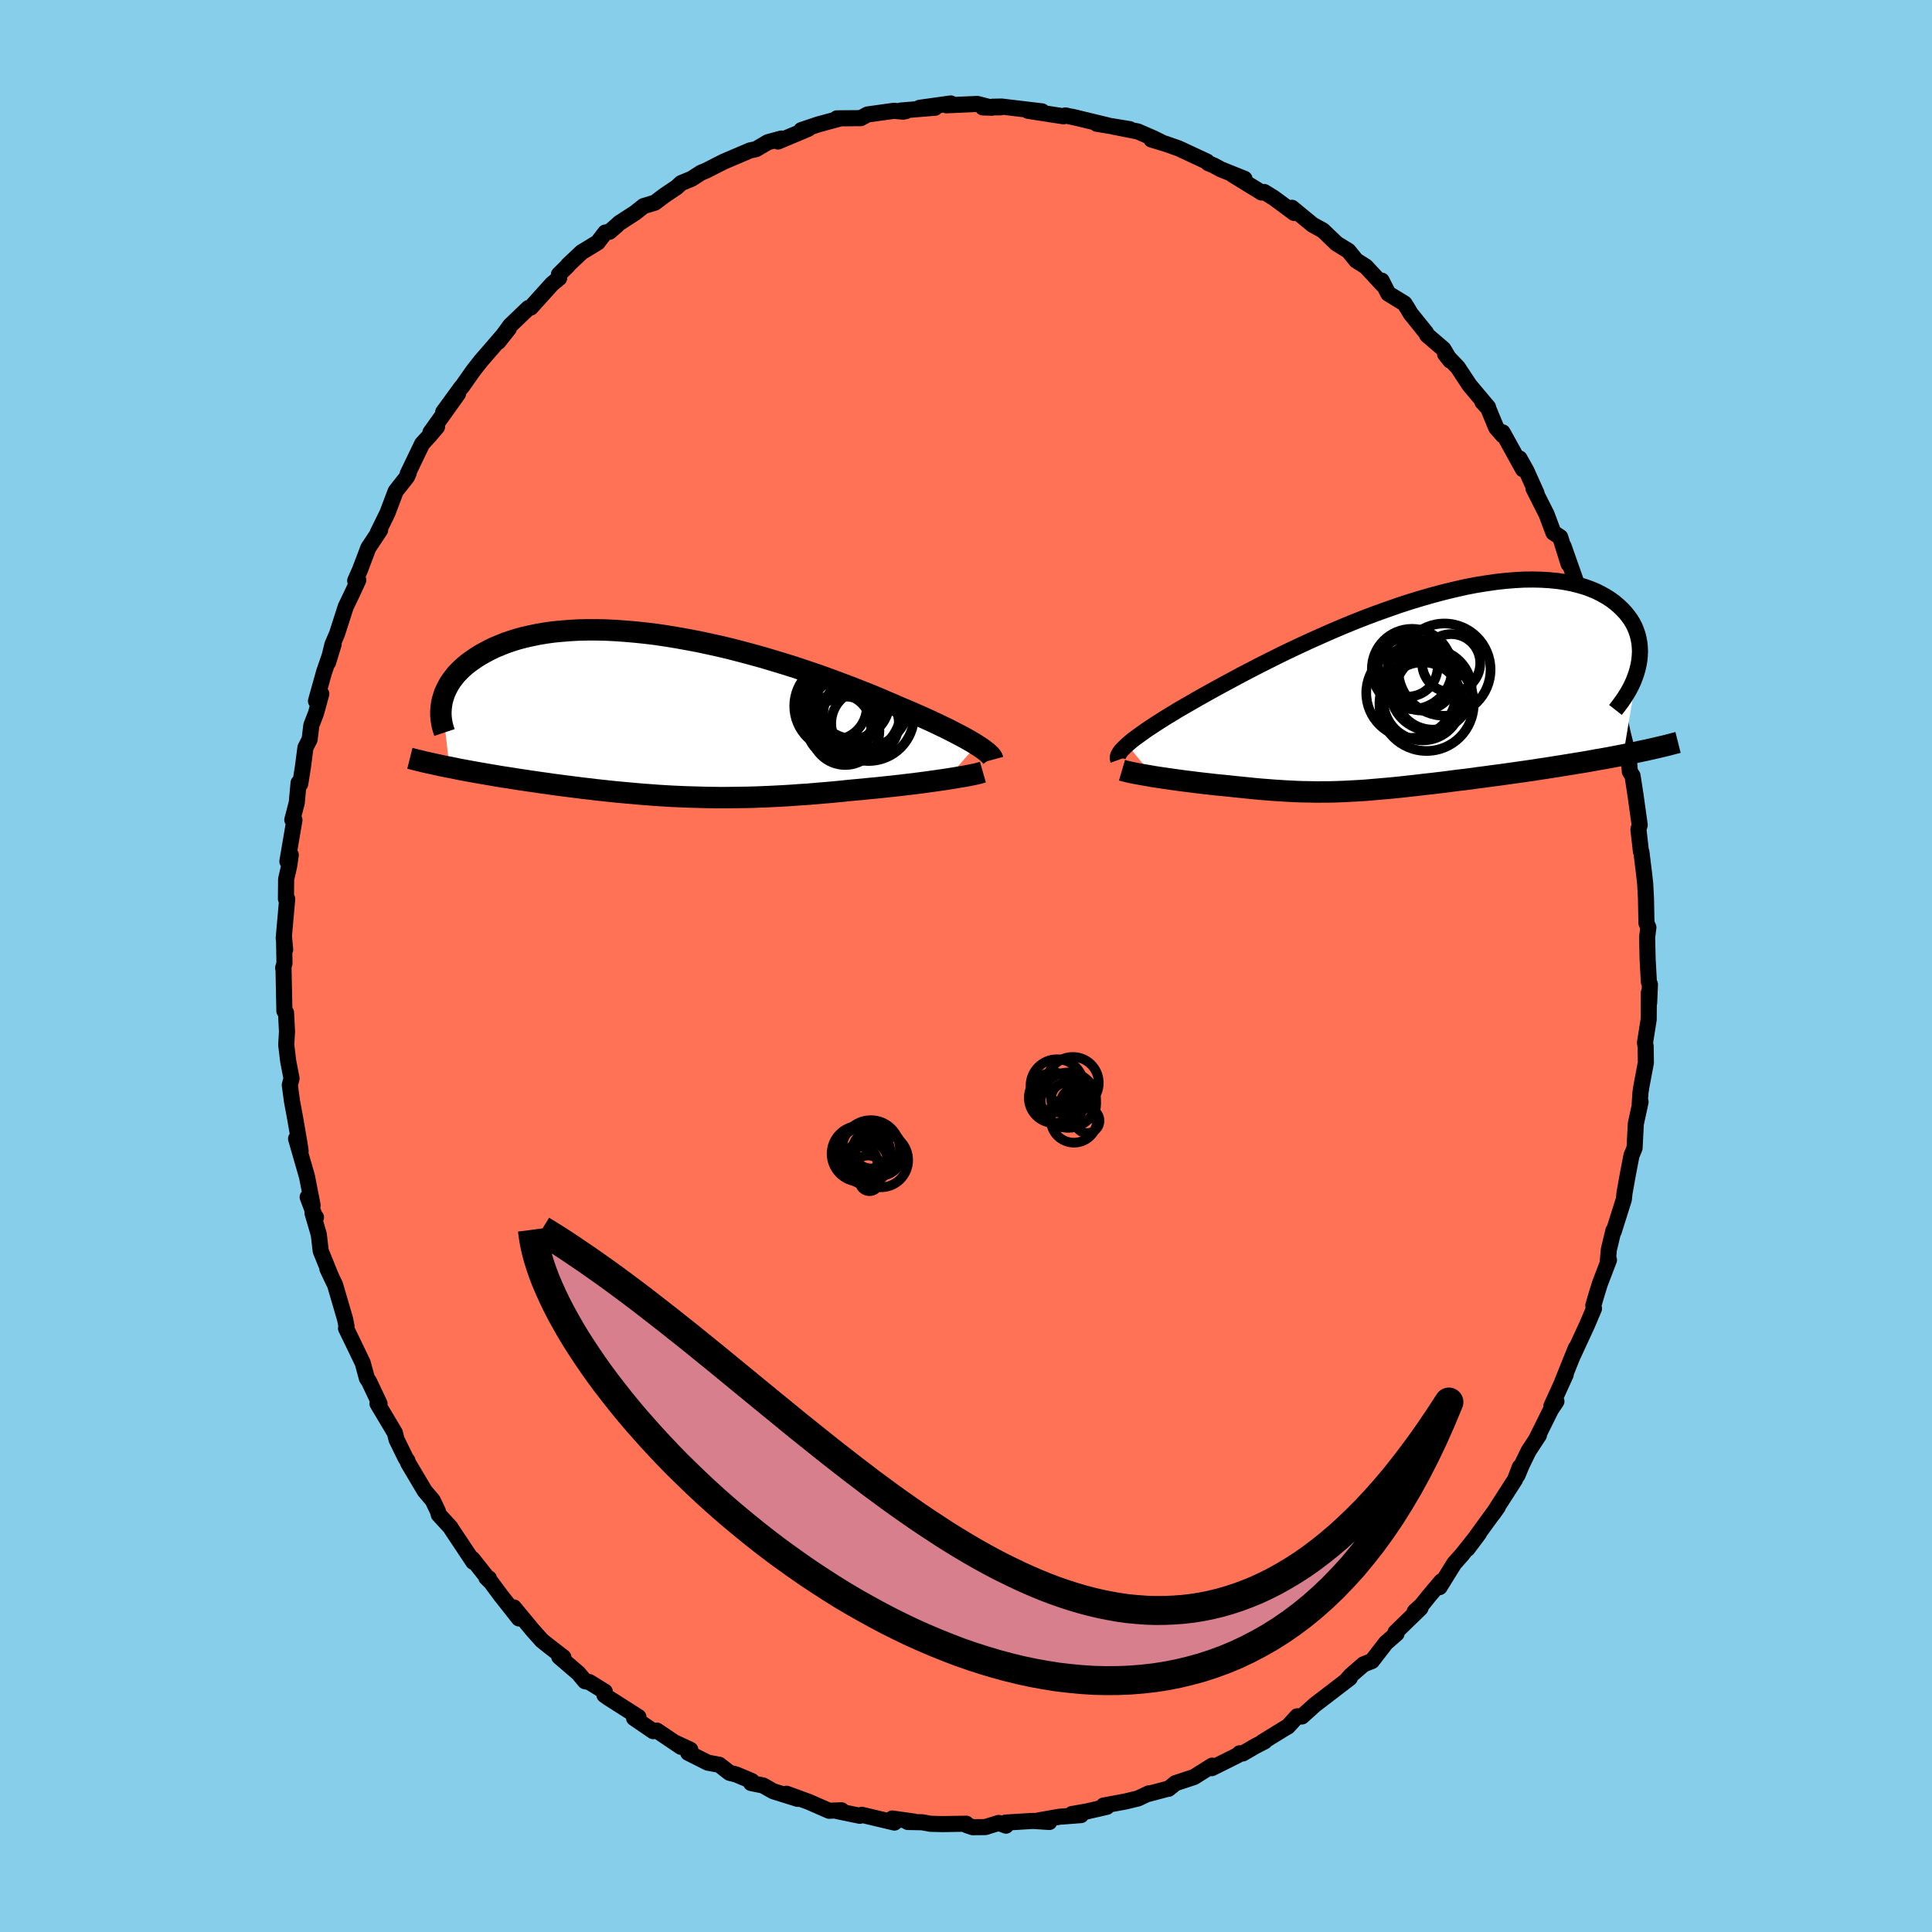 
  <svg viewBox="-100 -100 200 200" xmlns="http://www.w3.org/2000/svg" width="500" height="500" id="face-svg">
    <defs>
      <clipPath id="leftEyeClipPath">
        <polyline points="32.38,3.07 32.05,2.86 31.69,2.65 31.29,2.42 30.87,2.19 30.41,1.95 29.93,1.7 29.42,1.44 28.88,1.18 28.32,0.91 27.73,0.63 27.11,0.35 26.47,0.06 25.8,-0.23 25.11,-0.53 24.39,-0.83 23.68,-1.14 22.93,-1.46 22.14,-1.8 21.32,-2.14 20.45,-2.48 19.55,-2.84 18.62,-3.19 17.66,-3.55 16.68,-3.91 15.66,-4.27 14.62,-4.62 13.57,-4.97 12.49,-5.31 11.4,-5.64 10.3,-5.97 9.18,-6.28 8.06,-6.58 6.94,-6.87 5.81,-7.14 4.68,-7.39 3.56,-7.63 2.44,-7.84 1.33,-8.04 0.23,-8.22 -0.85,-8.38 -1.92,-8.51 -2.98,-8.62 -4.02,-8.71 -5.03,-8.78 -6.02,-8.83 -6.99,-8.85 -7.94,-8.85 -8.85,-8.83 -9.74,-8.78 -10.6,-8.71 -11.44,-8.63 -12.24,-8.52 -13.01,-8.39 -13.74,-8.24 -14.45,-8.08 -15.13,-7.9 -15.77,-7.7 -16.38,-7.49 -16.96,-7.26 -17.51,-7.03 -18.03,-6.78 -18.52,-6.52 -18.99,-6.26 -19.42,-5.99 -19.83,-5.71 -20.22,-5.43 -20.57,-5.15 -20.91,-4.85 -21.21,-4.55 -21.5,-4.25 -21.75,-3.93 -21.99,-3.62 -22.2,-3.3 -22.38,-2.98 -22.54,-2.66 -22.69,-2.33 -22.8,-2.01 -22.9,-1.68 -22.98,-1.36 -22.2,5.38 -21.74,5.47 -21.27,5.57 -20.79,5.66 -20.3,5.75 -19.8,5.84 -19.3,5.93 -18.78,6.02 -18.26,6.11 -17.73,6.2 -17.2,6.29 -16.66,6.38 -16.11,6.46 -15.55,6.55 -14.99,6.64 -14.43,6.72 -13.85,6.81 -13.27,6.89 -12.67,6.98 -12.07,7.06 -11.47,7.15 -10.85,7.23 -10.24,7.31 -9.61,7.39 -8.98,7.47 -8.35,7.55 -7.71,7.62 -7.07,7.7 -6.43,7.77 -5.78,7.84 -5.13,7.91 -4.48,7.97 -3.82,8.03 -3.16,8.09 -2.5,8.15 -1.84,8.2 -1.17,8.25 -0.5,8.3 0.18,8.34 0.85,8.38 1.53,8.41 2.22,8.44 2.91,8.46 3.6,8.48 4.31,8.5 5.01,8.51 5.72,8.52 6.44,8.52 7.17,8.51 7.9,8.5 8.64,8.49 9.39,8.47 10.15,8.44 10.91,8.41 11.69,8.37 12.47,8.33 13.26,8.28 14.07,8.22 14.88,8.17 15.7,8.1 16.52,8.03 17.36,7.96 18.2,7.88 19.05,7.79 19.91,7.71 20.58,7.65 21.25,7.58 21.92,7.52 22.58,7.45 23.24,7.38 23.89,7.31 24.53,7.24 25.17,7.16 25.8,7.09 26.41,7.01 27.02,6.93 27.6,6.85 28.18,6.77 28.73,6.69 29.27,6.61" />
      </clipPath>
      <clipPath id="rightEyeClipPath">
        <polyline points="-29.05,5.57 -28.79,5.34 -28.5,5.1 -28.17,4.85 -27.81,4.59 -27.42,4.31 -27,4.01 -26.54,3.71 -26.06,3.39 -25.54,3.06 -25,2.72 -24.42,2.37 -23.82,2 -23.18,1.63 -22.52,1.25 -21.83,0.85 -21.19,0.49 -20.49,0.1 -19.75,-0.31 -18.96,-0.74 -18.12,-1.19 -17.25,-1.66 -16.33,-2.14 -15.38,-2.63 -14.39,-3.13 -13.37,-3.64 -12.32,-4.15 -11.24,-4.66 -10.14,-5.17 -9.02,-5.67 -7.89,-6.17 -6.74,-6.66 -5.57,-7.14 -4.4,-7.6 -3.23,-8.04 -2.05,-8.46 -0.88,-8.87 0.29,-9.25 1.45,-9.6 2.6,-9.93 3.73,-10.23 4.85,-10.5 5.95,-10.75 7.03,-10.96 8.09,-11.13 9.12,-11.28 10.12,-11.39 11.09,-11.47 12.03,-11.52 12.94,-11.53 13.82,-11.51 14.65,-11.46 15.46,-11.38 16.22,-11.27 16.95,-11.13 17.64,-10.96 18.3,-10.77 18.91,-10.55 19.49,-10.31 20.02,-10.04 20.52,-9.76 20.99,-9.46 21.42,-9.14 21.81,-8.81 22.17,-8.47 22.5,-8.12 22.79,-7.76 23.06,-7.39 23.29,-7.01 23.49,-6.62 23.65,-6.22 23.79,-5.81 23.89,-5.39 23.97,-4.96 24.01,-4.53 24.03,-4.1 24.01,-3.66 23.97,-3.22 23.9,-2.78 23.8,-2.34 22.3,6.63 21.68,6.75 21.04,6.87 20.4,6.99 19.75,7.1 19.09,7.22 18.42,7.34 17.75,7.45 17.08,7.56 16.4,7.67 15.71,7.78 15.02,7.89 14.33,8 13.64,8.1 12.95,8.21 12.25,8.31 11.55,8.41 10.84,8.51 10.13,8.61 9.41,8.71 8.7,8.8 7.98,8.9 7.27,8.99 6.57,9.09 5.86,9.18 5.16,9.26 4.47,9.35 3.79,9.44 3.11,9.52 2.44,9.6 1.78,9.67 1.13,9.75 0.49,9.82 -0.14,9.89 -0.76,9.96 -1.37,10.02 -1.97,10.08 -2.57,10.13 -3.15,10.18 -3.73,10.23 -4.3,10.28 -4.87,10.32 -5.43,10.35 -5.98,10.38 -6.53,10.41 -7.08,10.43 -7.63,10.45 -8.17,10.46 -8.72,10.46 -9.28,10.47 -9.83,10.46 -10.39,10.45 -10.96,10.44 -11.53,10.42 -12.12,10.39 -12.71,10.36 -13.32,10.32 -13.94,10.28 -14.57,10.23 -15.22,10.18 -15.88,10.12 -16.55,10.05 -17.25,9.98 -17.95,9.91 -18.67,9.83 -19.2,9.78 -19.73,9.73 -20.26,9.67 -20.79,9.61 -21.32,9.55 -21.84,9.49 -22.37,9.42 -22.89,9.36 -23.41,9.29 -23.92,9.22 -24.42,9.15 -24.92,9.08 -25.4,9.01 -25.87,8.94 -26.33,8.87" />
      </clipPath>
      <filter id="fuzzy">
        <feTurbulence id="turbulence" baseFrequency="0.05" numOctaves="3" type="noise" result="noise" />
        <feDisplacementMap in="SourceGraphic" in2="noise" scale="2" />
      </filter>
      <linearGradient id="rainbowGradient" x1="0%" y1="0%" x2="100%" y2="0%">
        <stop offset="0%" style="stop-color: rgb(165, 42, 42); stop-opacity: 1" />
        <stop offset="18.8%" style="stop-color: rgb(220, 20, 60); stop-opacity: 1" />
        <stop offset="100%" style="stop-color: rgb(80, 68, 68); stop-opacity: 1" />
      </linearGradient>
    </defs>
    <rect x="-100" y="-100" width="100%" height="100%" fill="rgb(135, 206, 235)" />
    <polyline id="faceContour" points="70.69,1.64 70.8,1.91 70.72,3.82 70.69,2.75 70.67,5.54 70.29,7.94 70.36,8.35 70.38,10.01 69.9,12.56 69.82,13.11 69.74,14.3 69.83,14.07 69.34,16.33 69.21,18.84 68.89,19.62 68.71,20.55 68.48,21.76 68.17,23.5 68.1,24.16 67.05,27.49 67.02,27.39 66.55,29.35 66.44,30.56 66.56,30.43 65.63,32.86 65.26,34.05 64.94,35.15 65.01,35.46 64.28,37.18 62.87,40.23 63.13,39.55 61.72,43.05 62.08,42.3 60.6,45.55 61.12,45.07 60.55,45.92 59.02,49.01 59.31,48.57 58.24,50.2 57.53,51.66 57.09,52.72 57.33,51.87 56.84,53.16 54.57,56.69 55.05,56.01 53.9,57.58 51.91,60.33 53.1,58.74 51.34,60.95 50.54,61.85 49.02,64.3 49.21,63.7 47.9,65.25 47.14,66.2 46.45,66.82 47.05,66.47 44.47,68.97 44.57,69.11 43.47,70.07 42.02,71.95 41.16,72.29 39.82,73.45 39.41,73.92 39.73,73.71 38.01,75.03 36.15,76.45 34.77,77.69 34.29,77.67 33.32,78.73 32.92,78.96 30.68,80.34 30.91,80.27 29.94,80.77 28.65,81.52 28.33,81.5 28.09,81.72 25.44,83.04 25.48,82.78 23.6,83.96 21.69,84.59 20.96,85.18 20.9,85.17 18.86,85.71 18.92,85.65 17.82,86.17 16.5,86.49 14.24,86.91 14.58,87.04 12.5,87.52 10.96,87.79 11.9,87.9 9.67,88.07 7.5,88.45 8.63,88.61 6.93,88.5 4.11,88.67 4.14,88.99 3.39,88.71 1.99,89.14 0.69,89.15 0.07,88.94 0.03,88.79 -2.43,88.83 -3.66,88.8 -4.54,88.64 -6.03,88.61 -5.38,88.57 -7.63,88.25 -7.41,88.67 -10.78,87.87 -10.99,87.97 -13.31,87.49 -12.67,87.6 -12.89,87.4 -14.17,87.45 -16.27,86.53 -18.57,85.69 -17.42,86.22 -19.95,85.43 -21.01,84.83 -22.25,84.58 -22.18,84.37 -23.8,83.69 -24.48,83.52 -25.54,82.69 -26.73,82.47 -28.76,81.45 -28.54,81.13 -30.16,80.38 -29.51,80.83 -32,79.15 -32.38,79.21 -34.36,77.86 -33.91,77.74 -36.99,75.78 -37.43,75.47 -37.39,75.12 -38.99,74.13 -39.44,74.04 -40.12,73.22 -42.11,71.51 -41.68,71.56 -43.2,70.39 -43.91,69.82 -44.88,68.73 -46.81,66.4 -46.28,67.54 -48.14,65.18 -49.18,63.78 -49.65,63.32 -49.39,63.39 -49.59,63.28 -51.1,61.37 -51,61.69 -53.27,58.28 -53.36,58.12 -54.58,56.79 -54.67,56.44 -55.21,55.31 -56.04,54.33 -57.76,51.43 -57.83,51.19 -58,50.96 -58.95,49.02 -59.12,48.33 -60.92,45.31 -60.85,45.26 -60.71,45.31 -61.79,43.02 -62.02,42.68 -62.45,41.09 -63.46,38.99 -64.18,37.51 -64.13,37.29 -64.28,36.54 -65.31,33.02 -66.11,31.34 -65.71,32.19 -66.8,29.5 -67,27.79 -67.65,25.57 -67.29,26.02 -67.45,25.79 -68.15,23.93 -67.64,24.78 -68.22,21.8 -69.35,17.88 -68.88,19.14 -69.01,18.29 -69.45,15.74 -69.78,13.96 -70,12.32 -69.82,11.64 -70.17,9.83 -70.37,8.16 -70.29,6.79 -70.39,4.84 -70.56,4.66 -70.65,0.28 -70.69,0.2 -70.55,-0.29 -70.6,-2.98 -70.48,-1.7 -70.63,-2.87 -70.27,-6.94 -70.4,-6.95 -70.38,-8.99 -70.07,-10.33 -69.9,-11.5 -70.25,-10.83 -69.52,-15.11 -69.74,-15.13 -69.28,-16.9 -69.09,-18.96 -68.92,-18.85 -68.65,-20.55 -68.38,-22.61 -67.95,-23.45 -67.77,-24.92 -67.29,-26.16 -66.74,-28.17 -67.29,-27.43 -66.45,-30.43 -65.46,-33.31 -66.04,-31.42 -65.59,-33.27 -65.11,-34.39 -64.21,-37.19 -63.59,-38.48 -62.91,-39.95 -63.23,-39.89 -62.73,-41.02 -61.87,-43.29 -60.65,-45.13 -60.91,-44.82 -60.26,-46.14 -59.89,-46.9 -59.04,-49.15 -57.86,-50.65 -57.68,-51.06 -57.8,-50.94 -56.3,-54.06 -55.55,-54.88 -54.76,-55.81 -55.44,-55.24 -52.59,-59.23 -54.12,-57.34 -52.24,-59.92 -52.16,-59.99 -51,-61.64 -50.2,-62.66 -49.13,-63.89 -47.33,-65.98 -48.41,-64.62 -47.18,-66.31 -45.3,-68.11 -45.06,-68.16 -42.85,-70.61 -42.11,-71.22 -42.14,-71.59 -41.21,-72.51 -41.21,-72.55 -39.79,-73.89 -38.13,-74.9 -37.34,-75.93 -36.91,-76.01 -36.19,-76.63 -35.89,-76.91 -34.24,-77.98 -33.37,-78.67 -32.21,-79.02 -31.17,-79.8 -29.96,-80.61 -29.48,-81.05 -28.41,-81.49 -27.43,-82.12 -26.9,-82.34 -25.07,-83.27 -23.31,-84.02 -22.35,-84.43 -21.73,-84.56 -20.51,-85.28 -19.11,-85.66 -19.46,-85.35 -16.34,-86.66 -17.05,-86.53 -15.3,-87.12 -13.12,-87.71 -13.36,-87.75 -13.13,-87.75 -10.9,-87.77 -10.19,-88.15 -7.46,-88.53 -6.51,-88.44 -6.22,-88.5 -6.72,-88.56 -3.2,-88.85 -4.81,-88.84 -1.57,-89.29 -2.01,-89.1 1.17,-89.24 2.69,-88.85 1.74,-88.88 3.58,-88.89 2.72,-88.95 3.68,-88.97 7.87,-88.47 6.42,-88.53 10.1,-87.96 10.29,-88.05 11.71,-87.74 10.99,-87.91 14.68,-87.02 13.53,-87.19 16.95,-86.63 15.26,-86.89 17.79,-86.39 19.42,-85.68 20.41,-85.19 19.19,-85.56 20.7,-85.1 22.01,-84.64 24.95,-83.27 25.08,-83.11 25.67,-82.86 26.39,-82.47 28.83,-81.49 27.64,-81.89 30.6,-80.07 30.88,-80.12 31.85,-79.52 33.17,-78.55 33.96,-77.96 33.74,-78.49 35.88,-76.73 36.94,-76.15 38.37,-74.78 39.59,-74.03 40.4,-73.03 40.96,-72.68 41.4,-72.4 43.12,-70.54 43.03,-70.95 43.71,-69.61 45.39,-68.58 45.75,-68.01 46.04,-67.52 47.62,-65.56 47.73,-65.32 49.42,-63.87 50.13,-62.67 49.6,-63.34 50.91,-61.97 52.13,-60.12 54.04,-57.85 53.46,-58.39 54.05,-57.75 54.89,-55.72 55.57,-54.94 55.55,-55.24 57.66,-51.42 57.3,-52.54 58.01,-51.27 59.06,-48.94 58.75,-49.43 60.1,-46.76 60.81,-44.86 61.51,-44.4 62.38,-41.62 61.86,-43.45 63.47,-38.87 62.88,-40.4 63.98,-37.86 64.65,-35.82 64.57,-35.82 64.86,-35.43 65.71,-32.25 65.96,-32.34 66.62,-30.19 66.65,-29.78 66.95,-28.44 67.56,-26.5 67.63,-25.67 68.01,-23.98 68.6,-21.64 68.72,-20.13 69,-19.69 69.32,-17.62 69.42,-16.89 69.74,-14.6 69.61,-14.13 69.87,-11.85 69.92,-11.79 70.19,-9.59 70.31,-8.51 70.39,-7.02 70.44,-4.45 70.64,-3.99 70.51,-2.98 70.56,-0.74 70.69,1.64 70.8,1.91" fill="rgb(255, 114, 86)" stroke="black" stroke-width="1.667" stroke-linejoin="round" filter="url(#fuzzy)" />
    <g transform="translate(45.74 -28.48)">
      <polyline id="rightCountour" points="-29.05,5.57 -28.79,5.34 -28.5,5.1 -28.17,4.85 -27.81,4.59 -27.42,4.31 -27,4.01 -26.54,3.71 -26.06,3.39 -25.54,3.06 -25,2.72 -24.42,2.37 -23.82,2 -23.18,1.63 -22.52,1.25 -21.83,0.85 -21.19,0.49 -20.49,0.1 -19.75,-0.31 -18.96,-0.74 -18.12,-1.19 -17.25,-1.66 -16.33,-2.14 -15.38,-2.63 -14.39,-3.13 -13.37,-3.64 -12.32,-4.15 -11.24,-4.66 -10.14,-5.17 -9.02,-5.67 -7.89,-6.17 -6.74,-6.66 -5.57,-7.14 -4.4,-7.6 -3.23,-8.04 -2.05,-8.46 -0.88,-8.87 0.29,-9.25 1.45,-9.6 2.6,-9.93 3.73,-10.23 4.85,-10.5 5.95,-10.75 7.03,-10.96 8.09,-11.13 9.12,-11.28 10.12,-11.39 11.09,-11.47 12.03,-11.52 12.94,-11.53 13.82,-11.51 14.65,-11.46 15.46,-11.38 16.22,-11.27 16.95,-11.13 17.64,-10.96 18.3,-10.77 18.91,-10.55 19.49,-10.31 20.02,-10.04 20.52,-9.76 20.99,-9.46 21.42,-9.14 21.81,-8.81 22.17,-8.47 22.5,-8.12 22.79,-7.76 23.06,-7.39 23.29,-7.01 23.49,-6.62 23.65,-6.22 23.79,-5.81 23.89,-5.39 23.97,-4.96 24.01,-4.53 24.03,-4.1 24.01,-3.66 23.97,-3.22 23.9,-2.78 23.8,-2.34 22.3,6.63 21.68,6.75 21.04,6.87 20.4,6.99 19.75,7.1 19.09,7.22 18.42,7.34 17.75,7.45 17.08,7.56 16.4,7.67 15.71,7.78 15.02,7.89 14.33,8 13.64,8.1 12.95,8.21 12.25,8.31 11.55,8.41 10.84,8.51 10.13,8.61 9.41,8.71 8.7,8.8 7.98,8.9 7.27,8.99 6.57,9.09 5.86,9.18 5.16,9.26 4.47,9.35 3.79,9.44 3.11,9.52 2.44,9.6 1.78,9.67 1.13,9.75 0.49,9.82 -0.14,9.89 -0.76,9.96 -1.37,10.02 -1.97,10.08 -2.57,10.13 -3.15,10.18 -3.73,10.23 -4.3,10.28 -4.87,10.32 -5.43,10.35 -5.98,10.38 -6.53,10.41 -7.08,10.43 -7.63,10.45 -8.17,10.46 -8.72,10.46 -9.28,10.47 -9.83,10.46 -10.39,10.45 -10.96,10.44 -11.53,10.42 -12.12,10.39 -12.71,10.36 -13.32,10.32 -13.94,10.28 -14.57,10.23 -15.22,10.18 -15.88,10.12 -16.55,10.05 -17.25,9.98 -17.95,9.91 -18.67,9.83 -19.2,9.78 -19.73,9.73 -20.26,9.67 -20.79,9.61 -21.32,9.55 -21.84,9.49 -22.37,9.42 -22.89,9.36 -23.41,9.29 -23.92,9.22 -24.42,9.15 -24.92,9.08 -25.4,9.01 -25.87,8.94 -26.33,8.87" fill="white" stroke="white" stroke-width="0" stroke-linejoin="round" filter="url(#fuzzy)" />
    </g>
    <g transform="translate(-31.27 -25.95)">
      <polyline id="leftCountour" points="32.38,3.07 32.05,2.86 31.69,2.65 31.29,2.42 30.87,2.19 30.41,1.95 29.93,1.7 29.42,1.44 28.88,1.18 28.32,0.91 27.73,0.63 27.11,0.35 26.47,0.06 25.8,-0.23 25.11,-0.53 24.39,-0.83 23.68,-1.14 22.93,-1.46 22.14,-1.8 21.32,-2.14 20.45,-2.48 19.55,-2.84 18.62,-3.19 17.66,-3.55 16.68,-3.91 15.66,-4.27 14.62,-4.62 13.57,-4.97 12.49,-5.31 11.4,-5.64 10.3,-5.97 9.18,-6.28 8.06,-6.58 6.94,-6.87 5.81,-7.14 4.68,-7.39 3.56,-7.63 2.44,-7.84 1.33,-8.04 0.23,-8.22 -0.85,-8.38 -1.92,-8.51 -2.98,-8.62 -4.02,-8.71 -5.03,-8.78 -6.02,-8.83 -6.99,-8.85 -7.94,-8.85 -8.85,-8.83 -9.74,-8.78 -10.6,-8.71 -11.44,-8.63 -12.24,-8.52 -13.01,-8.39 -13.74,-8.24 -14.45,-8.08 -15.13,-7.9 -15.77,-7.7 -16.38,-7.49 -16.96,-7.26 -17.51,-7.03 -18.03,-6.78 -18.52,-6.52 -18.99,-6.26 -19.42,-5.99 -19.83,-5.71 -20.22,-5.43 -20.57,-5.15 -20.91,-4.85 -21.21,-4.55 -21.5,-4.25 -21.75,-3.93 -21.99,-3.62 -22.2,-3.3 -22.38,-2.98 -22.54,-2.66 -22.69,-2.33 -22.8,-2.01 -22.9,-1.68 -22.98,-1.36 -22.2,5.38 -21.74,5.47 -21.27,5.57 -20.79,5.66 -20.3,5.75 -19.8,5.84 -19.3,5.93 -18.78,6.02 -18.26,6.11 -17.73,6.2 -17.2,6.29 -16.66,6.38 -16.11,6.46 -15.55,6.55 -14.99,6.64 -14.43,6.72 -13.85,6.81 -13.27,6.89 -12.67,6.98 -12.07,7.06 -11.47,7.15 -10.85,7.23 -10.24,7.31 -9.61,7.39 -8.98,7.47 -8.35,7.55 -7.71,7.62 -7.07,7.7 -6.43,7.77 -5.78,7.84 -5.13,7.91 -4.48,7.97 -3.82,8.03 -3.16,8.09 -2.5,8.15 -1.84,8.2 -1.17,8.25 -0.5,8.3 0.18,8.34 0.85,8.38 1.53,8.41 2.22,8.44 2.91,8.46 3.6,8.48 4.31,8.5 5.01,8.51 5.72,8.52 6.44,8.52 7.17,8.51 7.9,8.5 8.64,8.49 9.39,8.47 10.15,8.44 10.91,8.41 11.69,8.37 12.47,8.33 13.26,8.28 14.07,8.22 14.88,8.17 15.7,8.1 16.52,8.03 17.36,7.96 18.2,7.88 19.05,7.79 19.91,7.71 20.58,7.65 21.25,7.58 21.92,7.52 22.58,7.45 23.24,7.38 23.89,7.31 24.53,7.24 25.17,7.16 25.8,7.09 26.41,7.01 27.02,6.93 27.6,6.85 28.18,6.77 28.73,6.69 29.27,6.61" fill="white" stroke="white" stroke-width="0" stroke-linejoin="round" filter="url(#fuzzy)" />
    </g>
    <g transform="translate(45.74 -28.48)">
      <polyline id="rightUpper" points="-29.98,7.15 -30.02,7.04 -30.03,6.92 -30.01,6.79 -29.97,6.65 -29.89,6.5 -29.79,6.34 -29.65,6.16 -29.48,5.98 -29.28,5.78 -29.05,5.57 -28.79,5.34 -28.5,5.1 -28.17,4.85 -27.81,4.59 -27.42,4.31 -27,4.01 -26.54,3.71 -26.06,3.39 -25.54,3.06 -25,2.72 -24.42,2.37 -23.82,2 -23.18,1.63 -22.52,1.25 -21.83,0.85 -21.19,0.49 -20.49,0.1 -19.75,-0.31 -18.96,-0.74 -18.12,-1.19 -17.25,-1.66 -16.33,-2.14 -15.38,-2.63 -14.39,-3.13 -13.37,-3.64 -12.32,-4.15 -11.24,-4.66 -10.14,-5.17 -9.02,-5.67 -7.89,-6.17 -6.74,-6.66 -5.57,-7.14 -4.4,-7.6 -3.23,-8.04 -2.05,-8.46 -0.88,-8.87 0.29,-9.25 1.45,-9.6 2.6,-9.93 3.73,-10.23 4.85,-10.5 5.95,-10.75 7.03,-10.96 8.09,-11.13 9.12,-11.28 10.12,-11.39 11.09,-11.47 12.03,-11.52 12.94,-11.53 13.82,-11.51 14.65,-11.46 15.46,-11.38 16.22,-11.27 16.95,-11.13 17.64,-10.96 18.3,-10.77 18.91,-10.55 19.49,-10.31 20.02,-10.04 20.52,-9.76 20.99,-9.46 21.42,-9.14 21.81,-8.81 22.17,-8.47 22.5,-8.12 22.79,-7.76 23.06,-7.39 23.29,-7.01 23.49,-6.62 23.65,-6.22 23.79,-5.81 23.89,-5.39 23.97,-4.96 24.01,-4.53 24.03,-4.1 24.01,-3.66 23.97,-3.22 23.9,-2.78 23.8,-2.34 23.68,-1.9 23.53,-1.46 23.36,-1.02 23.16,-0.58 22.94,-0.15 22.69,0.28 22.42,0.71 22.13,1.13 21.82,1.55 21.49,1.97" fill="none" stroke="black" stroke-width="1.667" stroke-linejoin="round" filter="url(#fuzzy)" />
      <polyline id="rightLower" points="-29.59,8.21 -29.42,8.26 -29.2,8.32 -28.94,8.38 -28.65,8.45 -28.33,8.51 -27.97,8.58 -27.59,8.65 -27.19,8.72 -26.77,8.79 -26.33,8.87 -25.87,8.94 -25.4,9.01 -24.92,9.08 -24.42,9.15 -23.92,9.22 -23.41,9.29 -22.89,9.36 -22.37,9.42 -21.84,9.49 -21.32,9.55 -20.79,9.61 -20.26,9.67 -19.73,9.73 -19.2,9.78 -18.67,9.83 -17.95,9.91 -17.25,9.98 -16.55,10.05 -15.88,10.12 -15.22,10.18 -14.57,10.23 -13.94,10.28 -13.32,10.32 -12.71,10.36 -12.12,10.39 -11.53,10.42 -10.96,10.44 -10.39,10.45 -9.83,10.46 -9.28,10.47 -8.72,10.46 -8.17,10.46 -7.63,10.45 -7.08,10.43 -6.53,10.41 -5.98,10.38 -5.43,10.35 -4.87,10.32 -4.3,10.28 -3.73,10.23 -3.15,10.18 -2.57,10.13 -1.97,10.08 -1.37,10.02 -0.76,9.96 -0.14,9.89 0.49,9.82 1.13,9.75 1.78,9.67 2.44,9.6 3.11,9.52 3.79,9.44 4.47,9.35 5.16,9.26 5.86,9.18 6.57,9.09 7.27,8.99 7.98,8.9 8.7,8.8 9.41,8.71 10.13,8.61 10.84,8.51 11.55,8.41 12.25,8.31 12.95,8.21 13.64,8.1 14.33,8 15.02,7.89 15.71,7.78 16.4,7.67 17.08,7.56 17.75,7.45 18.42,7.34 19.09,7.22 19.75,7.1 20.4,6.99 21.04,6.87 21.68,6.75 22.3,6.63 22.92,6.5 23.52,6.38 24.12,6.25 24.7,6.13 25.27,6 25.84,5.87 26.39,5.74 26.93,5.61 27.45,5.47 27.97,5.34" fill="none" stroke="black" stroke-width="2.222" stroke-linejoin="round" filter="url(#fuzzy)" />
      <circle r="4.222" cx="2.39" cy="-0.099" stroke="black" fill="none" stroke-width="1.0" filter="url(#fuzzy)" clip-path="url(#rightEyeClipPath)" /><circle r="4.154" cx="0.425" cy="-2.269" stroke="black" fill="none" stroke-width="1.0" filter="url(#fuzzy)" clip-path="url(#rightEyeClipPath)" /><circle r="3.008" cx="4.485" cy="-2.869" stroke="black" fill="none" stroke-width="1.0" filter="url(#fuzzy)" clip-path="url(#rightEyeClipPath)" /><circle r="3.088" cx="-0" cy="-2.494" stroke="black" fill="none" stroke-width="1.0" filter="url(#fuzzy)" clip-path="url(#rightEyeClipPath)" /><circle r="4.88" cx="1.94" cy="1.341" stroke="black" fill="none" stroke-width="1.0" filter="url(#fuzzy)" clip-path="url(#rightEyeClipPath)" /><circle r="4.044" cx="1.53" cy="1.081" stroke="black" fill="none" stroke-width="1.0" filter="url(#fuzzy)" clip-path="url(#rightEyeClipPath)" /><circle r="4.646" cx="0.34" cy="0.216" stroke="black" fill="none" stroke-width="1.0" filter="url(#fuzzy)" clip-path="url(#rightEyeClipPath)" /><circle r="3.89" cx="2.585" cy="0.121" stroke="black" fill="none" stroke-width="1.0" filter="url(#fuzzy)" clip-path="url(#rightEyeClipPath)" /><circle r="3.644" cx="1.45" cy="-1.609" stroke="black" fill="none" stroke-width="1.0" filter="url(#fuzzy)" clip-path="url(#rightEyeClipPath)" /><circle r="4.776" cx="3.785" cy="-2.199" stroke="black" fill="none" stroke-width="1.0" filter="url(#fuzzy)" clip-path="url(#rightEyeClipPath)" />
      </g>
    <g transform="translate(-31.27 -25.95)">
      <polyline id="leftUpper" points="34.05,4.59 34.02,4.48 33.96,4.36 33.87,4.24 33.75,4.1 33.6,3.96 33.42,3.8 33.2,3.63 32.96,3.45 32.69,3.27 32.38,3.07 32.05,2.86 31.69,2.65 31.29,2.42 30.87,2.19 30.41,1.95 29.93,1.7 29.42,1.44 28.88,1.18 28.32,0.91 27.73,0.63 27.11,0.35 26.47,0.06 25.8,-0.23 25.11,-0.53 24.39,-0.83 23.68,-1.14 22.93,-1.46 22.14,-1.8 21.32,-2.14 20.45,-2.48 19.55,-2.84 18.62,-3.19 17.66,-3.55 16.68,-3.91 15.66,-4.27 14.62,-4.62 13.57,-4.97 12.49,-5.31 11.4,-5.64 10.3,-5.97 9.18,-6.28 8.06,-6.58 6.94,-6.87 5.81,-7.14 4.68,-7.39 3.56,-7.63 2.44,-7.84 1.33,-8.04 0.23,-8.22 -0.85,-8.38 -1.92,-8.51 -2.98,-8.62 -4.02,-8.71 -5.03,-8.78 -6.02,-8.83 -6.99,-8.85 -7.94,-8.85 -8.85,-8.83 -9.74,-8.78 -10.6,-8.71 -11.44,-8.63 -12.24,-8.52 -13.01,-8.39 -13.74,-8.24 -14.45,-8.08 -15.13,-7.9 -15.77,-7.7 -16.38,-7.49 -16.96,-7.26 -17.51,-7.03 -18.03,-6.78 -18.52,-6.52 -18.99,-6.26 -19.42,-5.99 -19.83,-5.71 -20.22,-5.43 -20.57,-5.15 -20.91,-4.85 -21.21,-4.55 -21.5,-4.25 -21.75,-3.93 -21.99,-3.62 -22.2,-3.3 -22.38,-2.98 -22.54,-2.66 -22.69,-2.33 -22.8,-2.01 -22.9,-1.68 -22.98,-1.36 -23.03,-1.04 -23.07,-0.71 -23.09,-0.39 -23.09,-0.07 -23.07,0.24 -23.03,0.56 -22.98,0.87 -22.91,1.17 -22.82,1.48 -22.72,1.78" fill="none" stroke="black" stroke-width="2.222" stroke-linejoin="round" filter="url(#fuzzy)" />
      <polyline id="leftLower" points="33.02,5.88 32.81,5.94 32.56,6.01 32.27,6.08 31.93,6.15 31.57,6.22 31.16,6.3 30.73,6.37 30.27,6.45 29.78,6.53 29.27,6.61 28.73,6.69 28.18,6.77 27.6,6.85 27.02,6.93 26.41,7.01 25.8,7.09 25.17,7.16 24.53,7.24 23.89,7.31 23.24,7.38 22.58,7.45 21.92,7.52 21.25,7.58 20.58,7.65 19.91,7.71 19.05,7.79 18.2,7.88 17.36,7.96 16.52,8.03 15.7,8.1 14.88,8.17 14.07,8.22 13.26,8.28 12.47,8.33 11.69,8.37 10.91,8.41 10.15,8.44 9.39,8.47 8.64,8.49 7.9,8.5 7.17,8.51 6.44,8.52 5.72,8.52 5.01,8.51 4.31,8.5 3.6,8.48 2.91,8.46 2.22,8.44 1.53,8.41 0.85,8.38 0.18,8.34 -0.5,8.3 -1.17,8.25 -1.84,8.2 -2.5,8.15 -3.16,8.09 -3.82,8.03 -4.48,7.97 -5.13,7.91 -5.78,7.84 -6.43,7.77 -7.07,7.7 -7.71,7.62 -8.35,7.55 -8.98,7.47 -9.61,7.39 -10.24,7.31 -10.85,7.23 -11.47,7.15 -12.07,7.06 -12.67,6.98 -13.27,6.89 -13.85,6.81 -14.43,6.72 -14.99,6.64 -15.55,6.55 -16.11,6.46 -16.66,6.38 -17.2,6.29 -17.73,6.2 -18.26,6.11 -18.78,6.02 -19.3,5.93 -19.8,5.84 -20.3,5.75 -20.79,5.66 -21.27,5.57 -21.74,5.47 -22.2,5.38 -22.66,5.29 -23.1,5.2 -23.54,5.1 -23.96,5.01 -24.37,4.92 -24.78,4.83 -25.17,4.73 -25.56,4.64 -25.94,4.54 -26.3,4.45" fill="none" stroke="black" stroke-width="2.222" stroke-linejoin="round" filter="url(#fuzzy)" />
      <circle r="4.858" cx="19.716" cy="-0.685" stroke="black" fill="none" stroke-width="1.0" filter="url(#fuzzy)" clip-path="url(#leftEyeClipPath)" /><circle r="4.702" cx="21.191" cy="0.025" stroke="black" fill="none" stroke-width="1.0" filter="url(#fuzzy)" clip-path="url(#leftEyeClipPath)" /><circle r="4.568" cx="18.056" cy="-0.96" stroke="black" fill="none" stroke-width="1.0" filter="url(#fuzzy)" clip-path="url(#leftEyeClipPath)" /><circle r="3.396" cx="17.601" cy="-0.86" stroke="black" fill="none" stroke-width="1.0" filter="url(#fuzzy)" clip-path="url(#leftEyeClipPath)" /><circle r="3.5" cx="20.821" cy="0.83" stroke="black" fill="none" stroke-width="1.0" filter="url(#fuzzy)" clip-path="url(#leftEyeClipPath)" /><circle r="3.448" cx="18.786" cy="-0.555" stroke="black" fill="none" stroke-width="1.0" filter="url(#fuzzy)" clip-path="url(#leftEyeClipPath)" /><circle r="3.542" cx="18.766" cy="1.6" stroke="black" fill="none" stroke-width="1.0" filter="url(#fuzzy)" clip-path="url(#leftEyeClipPath)" /><circle r="3.332" cx="18.121" cy="1.125" stroke="black" fill="none" stroke-width="1.0" filter="url(#fuzzy)" clip-path="url(#leftEyeClipPath)" /><circle r="4.804" cx="20.616" cy="-1.42" stroke="black" fill="none" stroke-width="1.0" filter="url(#fuzzy)" clip-path="url(#leftEyeClipPath)" /><circle r="3.78" cx="19.556" cy="-1.365" stroke="black" fill="none" stroke-width="1.0" filter="url(#fuzzy)" clip-path="url(#leftEyeClipPath)" />
    </g>
    <g id="hairs">
      
    </g>
    
        <g id="pointNose">
          <g id="rightNose"><circle r="1.384" cx="10.032" cy="15.3" stroke="black" fill="none" stroke-width="1.0" filter="url(#fuzzy)" /><circle r="1.272" cx="12.544" cy="16.02" stroke="black" fill="none" stroke-width="1.0" filter="url(#fuzzy)" /><circle r="2.868" cx="10.604" cy="13.888" stroke="black" fill="none" stroke-width="1.0" filter="url(#fuzzy)" /><circle r="2.684" cx="11.06" cy="12.1" stroke="black" fill="none" stroke-width="1.0" filter="url(#fuzzy)" /><circle r="2.568" cx="9.784" cy="13.776" stroke="black" fill="none" stroke-width="1.0" filter="url(#fuzzy)" /><circle r="2.746" cx="9.424" cy="12.4" stroke="black" fill="none" stroke-width="1.0" filter="url(#fuzzy)" /><circle r="2.604" cx="9.104" cy="13.644" stroke="black" fill="none" stroke-width="1.0" filter="url(#fuzzy)" /><circle r="1.636" cx="10.44" cy="13.708" stroke="black" fill="none" stroke-width="1.0" filter="url(#fuzzy)" /><circle r="2.404" cx="11.18" cy="15.884" stroke="black" fill="none" stroke-width="1.0" filter="url(#fuzzy)" /><circle r="1.854" cx="11.612" cy="14.372" stroke="black" fill="none" stroke-width="1.0" filter="url(#fuzzy)" /></g>
          <g id="leftNose"><circle r="2.886" cx="-11.026" cy="19.432" stroke="black" fill="none" stroke-width="1.0" filter="url(#fuzzy)" /><circle r="2.996" cx="-9.842" cy="18.956" stroke="black" fill="none" stroke-width="1.0" filter="url(#fuzzy)" /><circle r="1.606" cx="-10.786" cy="20.304" stroke="black" fill="none" stroke-width="1.0" filter="url(#fuzzy)" /><circle r="2.702" cx="-10.53" cy="19.348" stroke="black" fill="none" stroke-width="1.0" filter="url(#fuzzy)" /><circle r="1.918" cx="-9.814" cy="19.036" stroke="black" fill="none" stroke-width="1.0" filter="url(#fuzzy)" /><circle r="2.278" cx="-10.326" cy="20.356" stroke="black" fill="none" stroke-width="1.0" filter="url(#fuzzy)" /><circle r="2.81" cx="-8.798" cy="20.096" stroke="black" fill="none" stroke-width="1.0" filter="url(#fuzzy)" /><circle r="1.512" cx="-10.142" cy="21.128" stroke="black" fill="none" stroke-width="1.0" filter="url(#fuzzy)" /><circle r="1.008" cx="-9.994" cy="22.304" stroke="black" fill="none" stroke-width="1.0" filter="url(#fuzzy)" /><circle r="2.468" cx="-8.998" cy="19.276" stroke="black" fill="none" stroke-width="1.0" filter="url(#fuzzy)" /></g>
        </g>
      
    <g id="mouth">
      <polyline points="-44.89,27.3 -44.8,27.99 -44.68,28.71 -44.52,29.44 -44.32,30.2 -44.08,30.97 -43.81,31.76 -43.5,32.57 -43.15,33.39 -42.77,34.23 -42.36,35.08 -41.91,35.95 -41.43,36.82 -40.92,37.71 -40.38,38.61 -39.8,39.51 -39.2,40.42 -38.57,41.34 -37.91,42.27 -37.22,43.2 -36.5,44.13 -35.76,45.07 -34.99,46.01 -34.2,46.95 -33.38,47.88 -32.54,48.82 -31.67,49.76 -30.79,50.69 -29.88,51.62 -28.94,52.54 -27.99,53.46 -27.02,54.37 -26.03,55.27 -25.02,56.16 -23.99,57.04 -22.94,57.91 -21.88,58.77 -20.8,59.62 -19.71,60.45 -18.6,61.26 -17.48,62.06 -16.34,62.85 -15.19,63.61 -14.03,64.36 -12.86,65.09 -11.68,65.79 -10.48,66.47 -9.28,67.13 -8.07,67.77 -6.85,68.38 -5.62,68.97 -4.39,69.52 -3.15,70.05 -1.9,70.55 -0.65,71.03 0.61,71.47 1.86,71.87 3.13,72.25 4.39,72.59 5.66,72.9 6.92,73.17 8.19,73.4 9.45,73.6 10.72,73.75 11.98,73.87 13.24,73.95 14.5,73.98 15.75,73.97 17,73.92 18.25,73.82 19.49,73.68 20.72,73.49 21.95,73.25 23.16,72.96 24.37,72.63 25.57,72.24 26.77,71.8 27.95,71.31 29.12,70.76 30.27,70.16 31.42,69.51 32.55,68.8 33.67,68.03 34.78,67.2 35.87,66.31 36.94,65.36 38,64.35 39.04,63.27 40.07,62.14 41.07,60.93 42.06,59.67 43.03,58.33 43.98,56.93 44.9,55.46 45.81,53.92 46.69,52.31 47.55,50.63 48.39,48.87 49.2,47.04 49.99,45.14 49.99,45.14 49.04,46.6 48.09,48.01 47.14,49.36 46.19,50.65 45.24,51.89 44.3,53.07 43.35,54.19 42.4,55.26 41.45,56.28 40.5,57.24 39.55,58.15 38.6,59.02 37.65,59.83 36.7,60.59 35.76,61.3 34.81,61.97 33.86,62.58 32.91,63.15 31.96,63.68 31.01,64.16 30.06,64.6 29.11,64.99 28.17,65.34 27.22,65.65 26.27,65.92 25.32,66.15 24.37,66.34 23.42,66.49 22.47,66.6 21.52,66.67 20.58,66.71 19.63,66.72 18.68,66.69 17.73,66.62 16.78,66.53 15.83,66.4 14.88,66.23 13.93,66.04 12.99,65.82 12.04,65.57 11.09,65.29 10.14,64.98 9.19,64.65 8.24,64.29 7.29,63.9 6.34,63.49 5.4,63.06 4.45,62.6 3.5,62.13 2.55,61.63 1.6,61.11 0.65,60.57 -0.3,60.01 -1.25,59.43 -2.2,58.84 -3.14,58.22 -4.09,57.6 -5.04,56.96 -5.99,56.3 -6.94,55.63 -7.89,54.95 -8.84,54.25 -9.79,53.55 -10.73,52.83 -11.68,52.11 -12.63,51.37 -13.58,50.63 -14.53,49.88 -15.48,49.12 -16.43,48.36 -17.38,47.6 -18.32,46.83 -19.27,46.05 -20.22,45.28 -21.17,44.5 -22.12,43.72 -23.07,42.94 -24.02,42.16 -24.97,41.38 -25.91,40.61 -26.86,39.84 -27.81,39.07 -28.76,38.3 -29.71,37.55 -30.66,36.79 -31.61,36.05 -32.56,35.31 -33.5,34.58 -34.45,33.86 -35.4,33.15 -36.35,32.45 -37.3,31.76 -38.25,31.09 -39.2,30.42 -40.15,29.78 -41.09,29.14 -42.04,28.52 -42.99,27.92 -43.94,27.34" fill="rgb(215,127,140)" stroke="black" stroke-width="3" stroke-linejoin="round" filter="url(#fuzzy)" />
    </g>
  </svg>
  